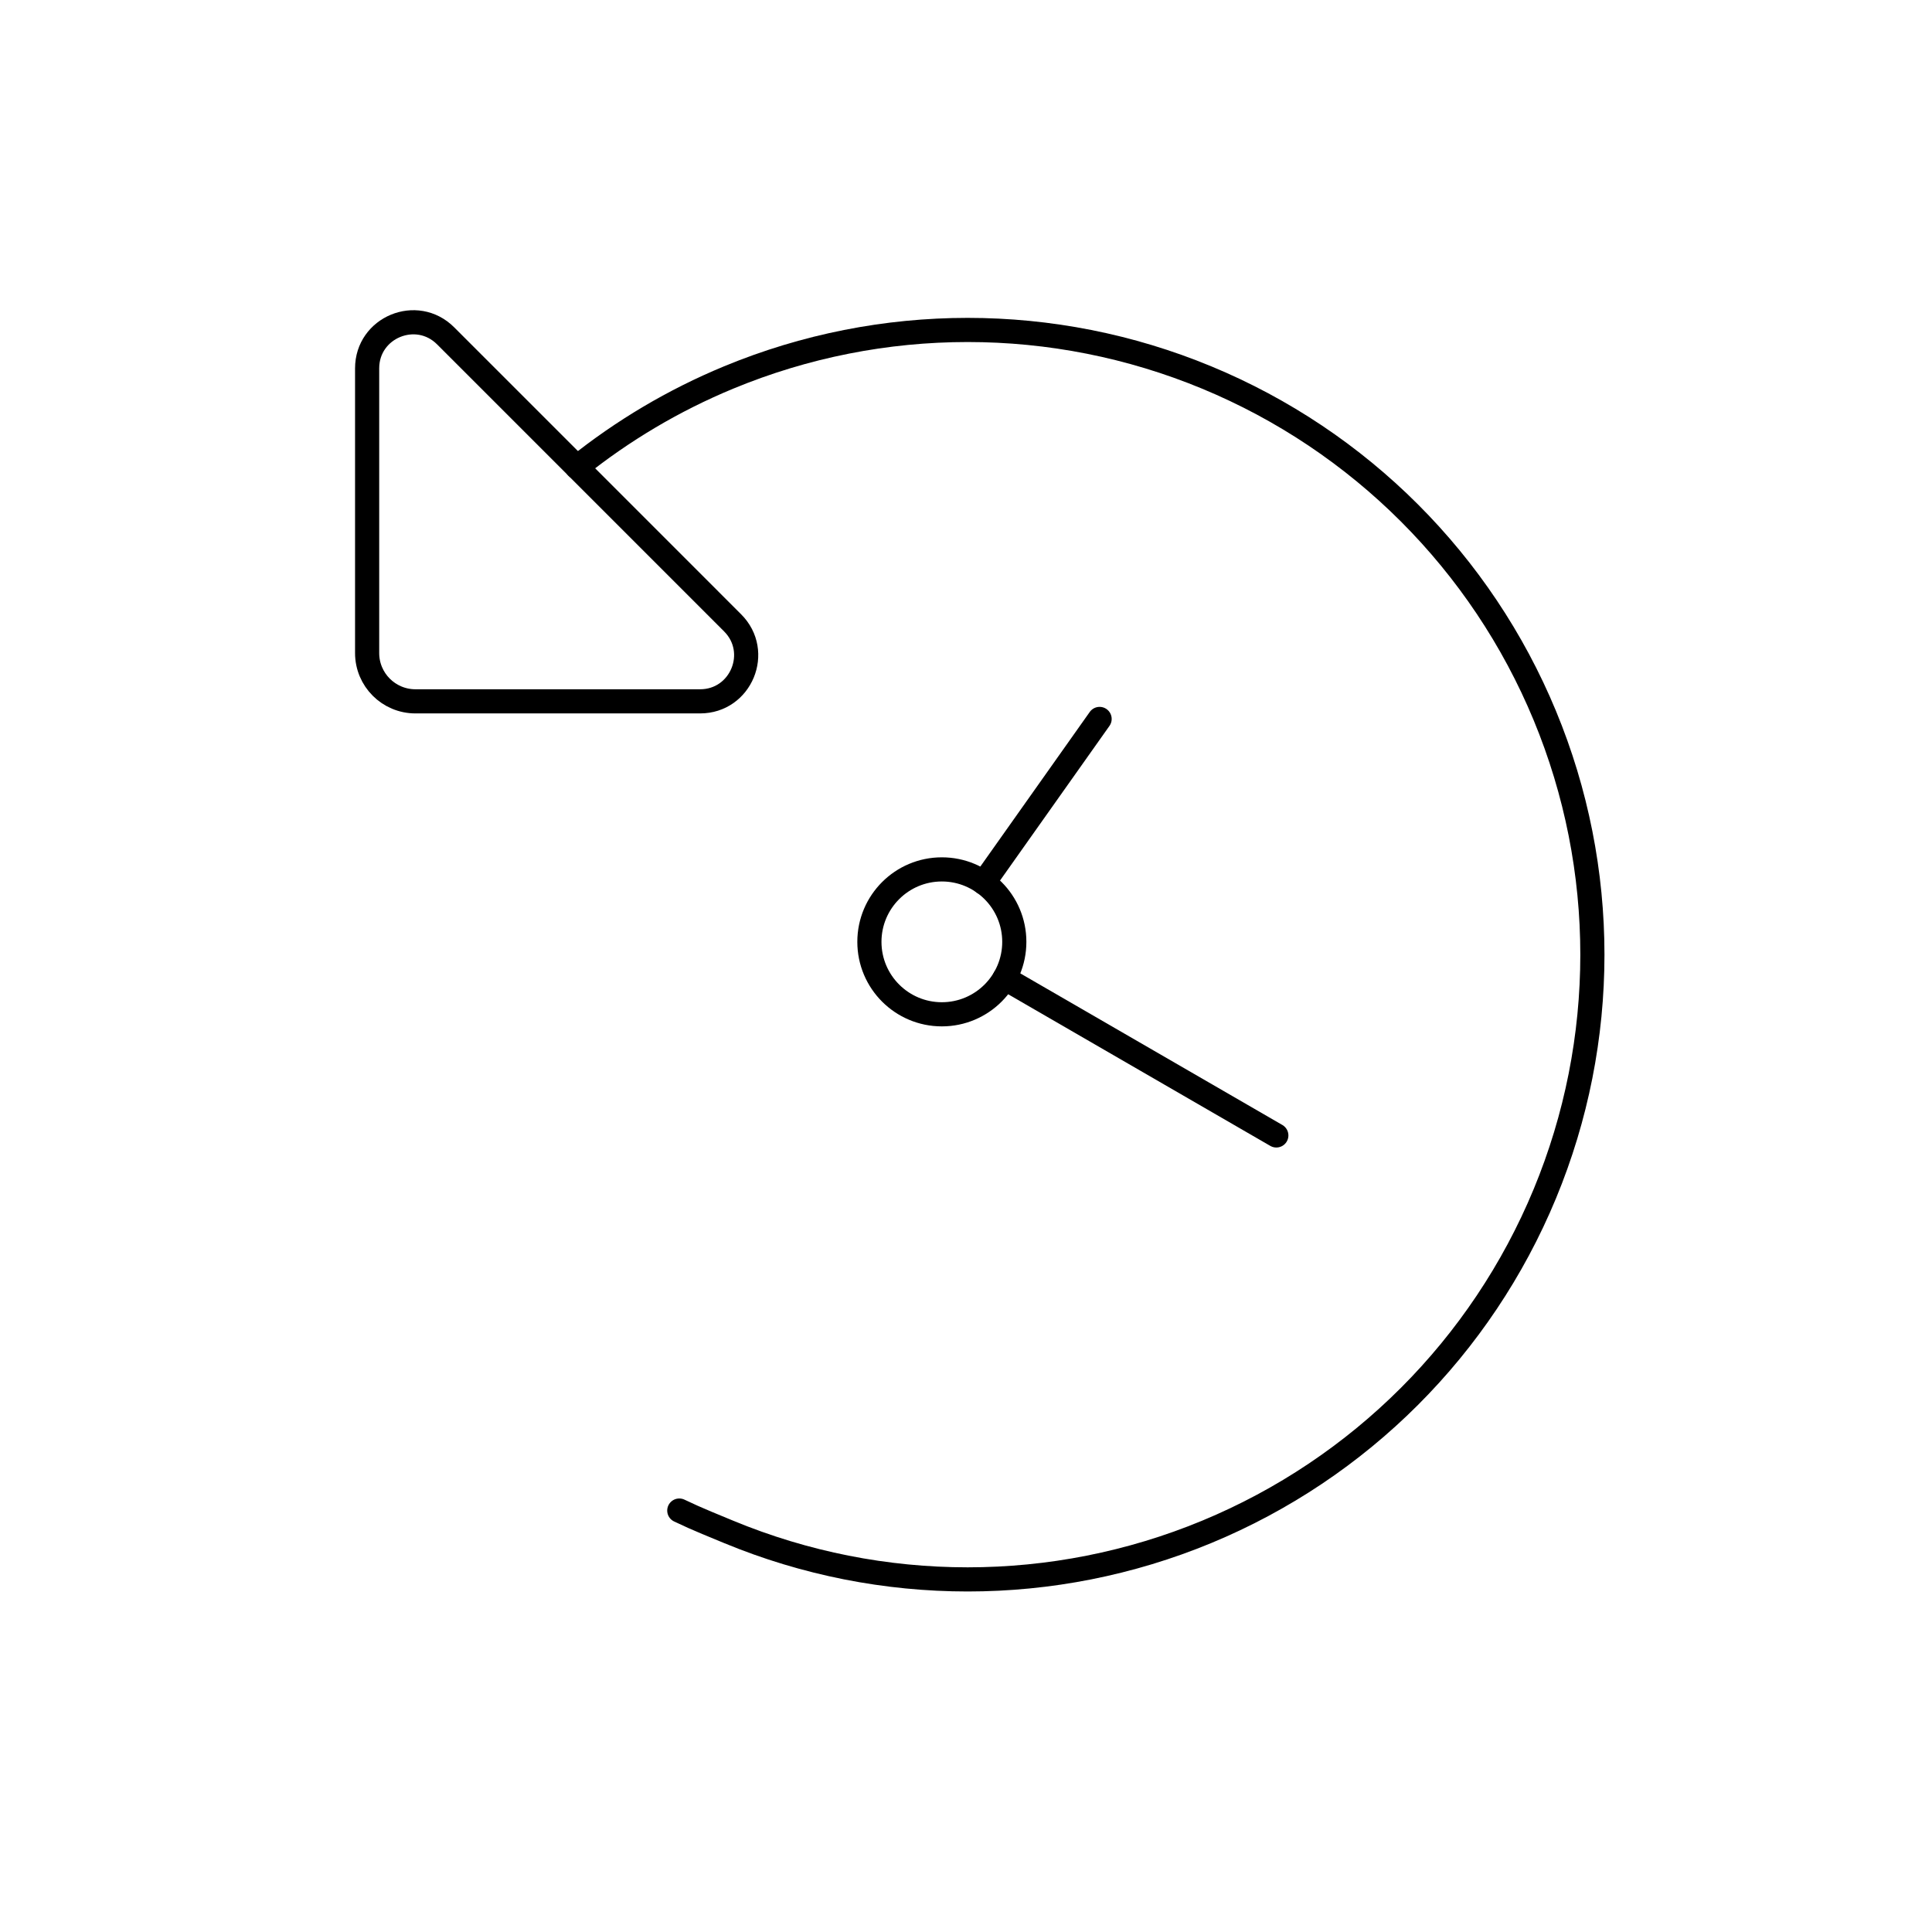 <svg viewBox="0 0 80 80" fill="none">
  <path d="M23.891 19.346C25.781 17.831 27.891 16.575 30.169 15.632C36.508 13.006 43.63 13.006 49.968 15.632C56.307 18.257 61.343 23.293 63.968 29.632C66.594 35.97 66.594 43.092 63.968 49.431C61.343 55.769 56.307 60.805 49.968 63.431C43.63 66.056 36.508 66.056 30.169 63.431L29.271 63.059C28.885 62.899 28.504 62.729 28.128 62.549" stroke="currentColor" stroke-linecap="round" stroke-linejoin="round" />
  <path d="M30.336 25.791L18.452 13.906C17.252 12.707 15.202 13.556 15.202 15.252L15.202 27.041C15.202 28.146 16.097 29.041 17.202 29.041L28.99 29.041C30.686 29.041 31.536 26.99 30.336 25.791Z" stroke="currentColor" stroke-linecap="round" stroke-linejoin="round" />
  <path d="M36 39C36 37.343 37.343 36 39 36C40.657 36 42 37.343 42 39C42 40.657 40.657 42 39 42C37.343 42 36 40.657 36 39Z" stroke="currentColor" stroke-linecap="round" stroke-linejoin="round" />
  <path d="M41.597 40.506L52.85 47.016" stroke="currentColor" stroke-linecap="round" stroke-linejoin="round" />
  <path d="M40.731 36.553L45.532 29.77" stroke="currentColor" stroke-linecap="round" stroke-linejoin="round" />
</svg>